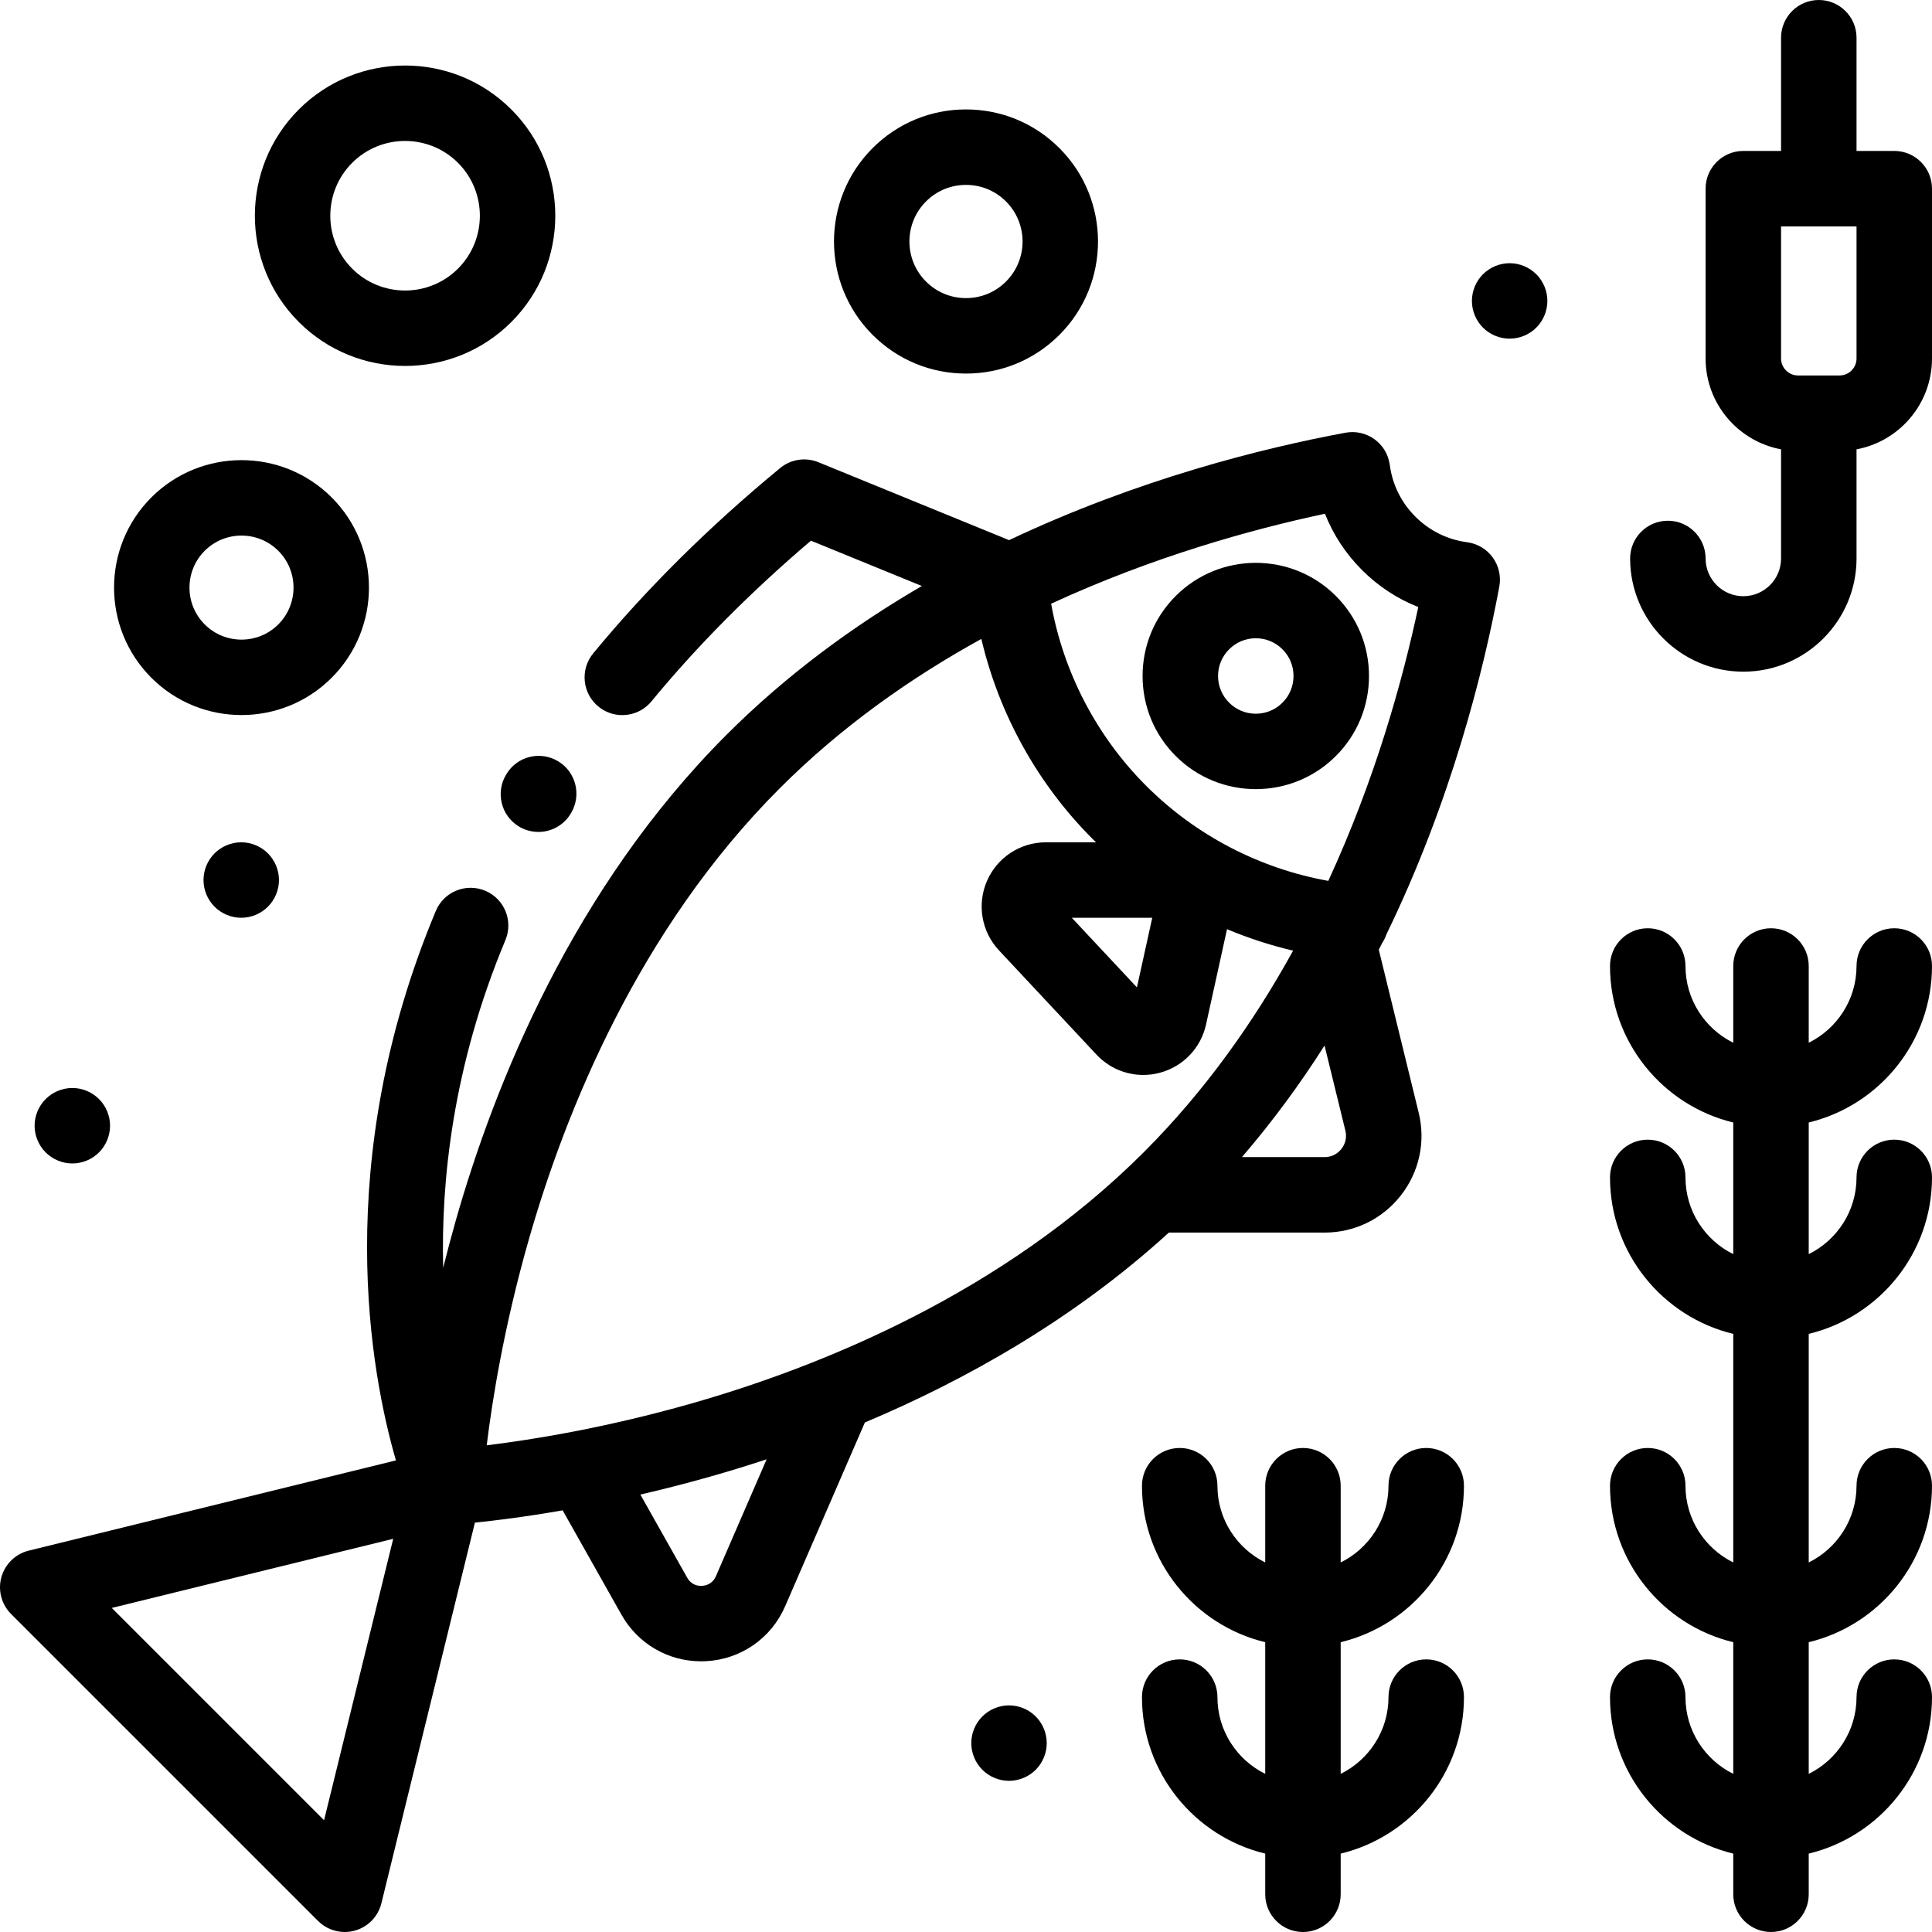<svg viewBox="0 0 512 512" xmlns="http://www.w3.org/2000/svg"><path d="m388.816 143.699c-5.242-.691-9.988-3.039-13.73-6.781-3.746-3.742-6.09-8.488-6.785-13.73-.359-2.719-1.82-5.168-4.039-6.781-2.219-1.609-5.004-2.234-7.699-1.734-21.969 4.078-54.996 12.324-89.148 28.469l-50.523-20.648c-3.406-1.391-7.305-.801-10.145 1.543-18.812 15.512-35.484 32.039-49.547 49.121-3.508 4.262-2.898 10.566 1.367 14.074 1.859 1.535 4.109 2.281 6.348 2.281 2.887 0 5.75-1.242 7.727-3.645 12.105-14.707 26.305-29.008 42.266-42.582l29.387 12.012c-18.047 10.512-35.785 23.453-51.746 39.414-40.621 40.621-61.473 92.52-71.812 128.902-1.207 4.25-2.297 8.375-3.289 12.371-.594-22.707 2.465-53.301 16.492-86.852 2.133-5.098-.273-10.953-5.367-13.082-5.094-2.129-10.953.27-13.082 5.367-27.852 66.602-17.207 122.695-10.566 145.605l-97.309 23.91c-3.504.863-6.273 3.547-7.246 7.023-.969 3.477.008 7.207 2.562 9.762l81.355 81.352c1.902 1.902 4.457 2.93 7.074 2.93.895 0 1.801-.121 2.688-.367 3.477-.973 6.16-3.742 7.023-7.246l24.785-100.875c5.352-.543 13.34-1.523 23.25-3.254l15.59 27.66c4.34 7.699 12.34 12.348 21.098 12.348.43 0 .863-.008 1.293-.031 9.262-.48 17.305-6.066 20.992-14.57l21.121-48.691c26.441-11.133 55.258-27.223 80.559-50.324h41.266c7.938 0 15.301-3.582 20.199-9.824 4.898-6.246 6.629-14.246 4.742-21.957l-10.57-43.18c.297-.594.602-1.191.895-1.785.473-.707.855-1.484 1.137-2.312 17.098-35.211 25.707-69.539 29.906-92.148.5-2.695-.129-5.477-1.738-7.699-1.609-2.219-4.062-3.68-6.777-4.043zm-302.938 338.684-56.258-56.262 74.586-18.324zm54.234-153.797c9.703-33.953 29.125-82.281 66.578-119.73 16.316-16.32 34.73-29.262 53.375-39.535 4.703 19.973 14.914 38.445 29.543 53.074.281.281.578.547.863.824h-13.309c-6.781 0-12.906 4.02-15.605 10.242-2.699 6.219-1.453 13.438 3.18 18.395l25.832 27.617c3.27 3.496 7.766 5.398 12.406 5.398 1.504 0 3.023-.199 4.52-.613 6.113-1.676 10.754-6.562 12.117-12.75l5.559-25.266c5.66 2.371 11.52 4.281 17.512 5.691-10.273 18.645-23.215 37.059-39.535 53.379-37.449 37.449-85.777 56.875-119.73 66.574-22.969 6.562-42.664 9.695-54.434 11.133 1.434-11.773 4.566-31.465 11.129-54.434zm165.246-85.367-4.062 18.449-17.254-18.449zm-115.629 174.484c-.914 2.105-2.699 2.508-3.684 2.559-.977.062-2.805-.16-3.93-2.16l-12.414-22.027c5.906-1.363 12.156-2.949 18.68-4.805 4.691-1.332 9.641-2.844 14.785-4.543zm166.809-118.082c.57 2.332-.414 4.043-1.051 4.852-.637.812-2.062 2.172-4.465 2.172h-21.895c8.172-9.5 15.449-19.438 21.891-29.566zm-4.523-66.18c-18.188-3.258-35.117-12.043-48.266-25.191-13.145-13.145-21.934-30.078-25.188-48.266 26.867-12.391 52.934-19.66 72.57-23.84 2.18 5.547 5.488 10.594 9.809 14.914v.004c4.32 4.32 9.371 7.625 14.918 9.805-4.184 19.637-11.453 45.703-23.844 72.574zm0 0"/><path d="m311.586 157.93c-5.668 5.668-8.789 13.203-8.789 21.215s3.121 15.547 8.789 21.211c5.848 5.852 13.527 8.773 21.211 8.773s15.367-2.926 21.215-8.773c5.664-5.664 8.785-13.199 8.785-21.211s-3.121-15.547-8.785-21.215c-11.699-11.695-30.73-11.695-42.426 0zm28.285 28.285c-1.891 1.891-4.402 2.93-7.074 2.93-2.668 0-5.18-1.039-7.066-2.93-1.891-1.887-2.934-4.398-2.934-7.07s1.043-5.18 2.934-7.07c1.887-1.891 4.398-2.93 7.066-2.93 2.672 0 5.184 1.039 7.074 2.93 1.887 1.891 2.926 4.398 2.926 7.07s-1.039 5.184-2.926 7.07zm0 0"/><path d="m64 189.496c8.652 0 17.309-3.293 23.895-9.883 13.176-13.176 13.176-34.613 0-47.789s-34.613-13.176-47.789 0-13.176 34.613 0 47.789c6.586 6.59 15.242 9.883 23.895 9.883zm-9.754-43.527c2.688-2.691 6.223-4.035 9.754-4.035s7.062 1.344 9.754 4.035c5.375 5.375 5.375 14.125 0 19.504-5.379 5.379-14.129 5.379-19.508 0-5.375-5.379-5.375-14.129 0-19.504zm0 0"/><path d="m107.352 96.98c10.195 0 20.395-3.879 28.16-11.645 15.527-15.527 15.527-40.797 0-56.324-15.527-15.531-40.797-15.527-56.324 0-15.527 15.527-15.527 40.797 0 56.324 7.766 7.762 17.965 11.645 28.164 11.645zm-14.023-53.828c3.867-3.867 8.941-5.797 14.023-5.797 5.074 0 10.152 1.93 14.02 5.797 7.73 7.73 7.73 20.312 0 28.039-7.73 7.734-20.312 7.73-28.043 0-7.73-7.73-7.73-20.309 0-28.039zm0 0"/><path d="m256 99c9.352 0 18.137-3.641 24.75-10.25 13.645-13.648 13.645-35.852 0-49.496-6.613-6.613-15.398-10.254-24.75-10.254s-18.141 3.641-24.75 10.25c-13.645 13.648-13.645 35.852 0 49.496 6.613 6.613 15.402 10.254 24.75 10.254zm-10.605-45.605c2.832-2.836 6.598-4.395 10.605-4.395 4.004 0 7.773 1.559 10.605 4.395 5.848 5.848 5.848 15.363 0 21.211-2.832 2.836-6.598 4.395-10.605 4.395s-7.773-1.559-10.605-4.395c-5.852-5.848-5.852-15.363 0-21.211zm0 0"/><path d="m134.258 205.066c-.02.035-.066.113-.09.148-2.887 4.707-1.426 10.891 3.285 13.777 1.637 1.004 3.449 1.48 5.234 1.48 3.352 0 6.617-1.684 8.5-4.754.02-.035.07-.113.09-.145 2.887-4.711 1.426-10.895-3.285-13.777-4.707-2.891-10.848-1.438-13.734 3.27zm0 0"/><path d="m502 40h-10v-30c0-5.523-4.477-10-10-10s-10 4.477-10 10v30h-10c-5.523 0-10 4.477-10 10v45c0 11.973 8.633 21.961 20 24.078v28.922c0 5.516-4.488 10-10 10-5.516 0-10-4.484-10-10 0-5.523-4.477-10-10-10s-10 4.477-10 10c0 16.543 13.457 30 30 30s30-13.457 30-30v-28.922c11.367-2.117 20-12.105 20-24.078v-45c0-5.523-4.477-10-10-10zm-10 55c0 2.48-2.02 4.5-4.5 4.5h-11c-2.48 0-4.5-2.02-4.5-4.5v-35h20zm0 0"/><path d="m512 256c0-5.523-4.477-10-10-10s-10 4.477-10 10c0 8.91-5.172 16.633-12.668 20.336v-20.336c0-5.523-4.477-10-10-10-5.52 0-10 4.477-10 10v20.336c-7.496-3.703-12.664-11.426-12.664-20.336 0-5.523-4.48-10-10-10-5.523 0-10 4.477-10 10 0 20.082 13.949 36.957 32.664 41.473v34.883c-7.496-3.699-12.664-11.422-12.664-20.332 0-5.523-4.48-10-10-10-5.523 0-10 4.477-10 10 0 20.082 13.949 36.957 32.664 41.469v60.57c-7.496-3.699-12.664-11.422-12.664-20.332 0-5.523-4.48-10-10-10-5.523 0-10 4.477-10 10 0 20.082 13.949 36.957 32.664 41.469v34.887c-7.496-3.699-12.664-11.422-12.664-20.332 0-5.523-4.48-10-10-10-5.523 0-10 4.477-10 10 0 20.082 13.949 36.957 32.664 41.469v10.777c0 5.523 4.48 10 10 10 5.523 0 10-4.477 10-10v-10.773c18.719-4.516 32.668-21.391 32.668-41.473 0-5.523-4.477-10-10-10s-10 4.477-10 10c0 8.91-5.172 16.633-12.668 20.336v-34.891c18.719-4.512 32.668-21.387 32.668-41.469 0-5.52-4.477-10-10-10s-10 4.48-10 10c0 8.91-5.172 16.633-12.668 20.336v-60.574c18.719-4.512 32.668-21.387 32.668-41.469 0-5.523-4.477-10-10-10s-10 4.477-10 10c0 8.91-5.172 16.633-12.668 20.336v-34.887c18.719-4.516 32.668-21.391 32.668-41.473zm0 0"/><path d="m387.965 393.73c0-5.52-4.477-10-10-10-5.523 0-10 4.48-10 10 0 8.91-5.172 16.633-12.668 20.336v-20.336c0-5.52-4.477-10-10-10-5.52 0-10 4.48-10 10v20.336c-7.496-3.703-12.664-11.426-12.664-20.336 0-5.52-4.48-10-10-10-5.523 0-10 4.48-10 10 0 20.082 13.949 36.957 32.664 41.473v34.887c-7.496-3.703-12.664-11.426-12.664-20.336 0-5.523-4.48-10-10-10-5.523 0-10 4.477-10 10 0 20.082 13.949 36.957 32.664 41.473v10.773c0 5.523 4.48 10 10 10 5.523 0 10-4.477 10-10v-10.773c18.715-4.516 32.668-21.391 32.668-41.473 0-5.523-4.477-10-10-10-5.523 0-10 4.477-10 10 0 8.91-5.172 16.633-12.668 20.336v-34.891c18.719-4.512 32.668-21.387 32.668-41.469zm0 0"/><path d="m56.859 226.148c-1.859 1.863-2.93 4.441-2.93 7.07 0 2.633 1.07 5.211 2.93 7.07 1.859 1.859 4.43 2.93 7.07 2.93 2.629 0 5.211-1.07 7.07-2.93 1.859-1.859 2.93-4.438 2.93-7.07 0-2.629-1.07-5.207-2.93-7.07-1.859-1.859-4.441-2.93-7.07-2.93-2.629 0-5.211 1.07-7.07 2.93zm0 0"/><path d="m400.07 69.75c-2.629 0-5.211 1.07-7.07 2.93-1.859 1.859-2.93 4.441-2.93 7.07s1.07 5.211 2.93 7.07c1.859 1.859 4.441 2.93 7.07 2.93 2.629 0 5.211-1.07 7.07-2.93 1.859-1.859 2.93-4.441 2.93-7.07s-1.07-5.211-2.93-7.07c-1.859-1.859-4.441-2.93-7.07-2.93zm0 0"/><path d="m267.398 451.941c-2.629 0-5.207 1.07-7.066 2.93-1.863 1.859-2.934 4.438-2.934 7.07 0 2.629 1.07 5.207 2.934 7.07 1.859 1.859 4.438 2.93 7.066 2.93 2.633 0 5.211-1.07 7.07-2.93 1.859-1.863 2.93-4.441 2.93-7.07 0-2.633-1.066-5.211-2.93-7.07-1.859-1.859-4.438-2.93-7.07-2.93zm0 0"/><path d="m19.168 308.328c2.633 0 5.203-1.059 7.07-2.93 1.859-1.859 2.93-4.438 2.93-7.07 0-2.629-1.066-5.207-2.93-7.066-1.859-1.863-4.438-2.934-7.07-2.934-2.641 0-5.207 1.07-7.066 2.934-1.859 1.859-2.934 4.438-2.934 7.066 0 2.633 1.07 5.211 2.934 7.07 1.859 1.871 4.438 2.93 7.066 2.93zm0 0"/></svg>